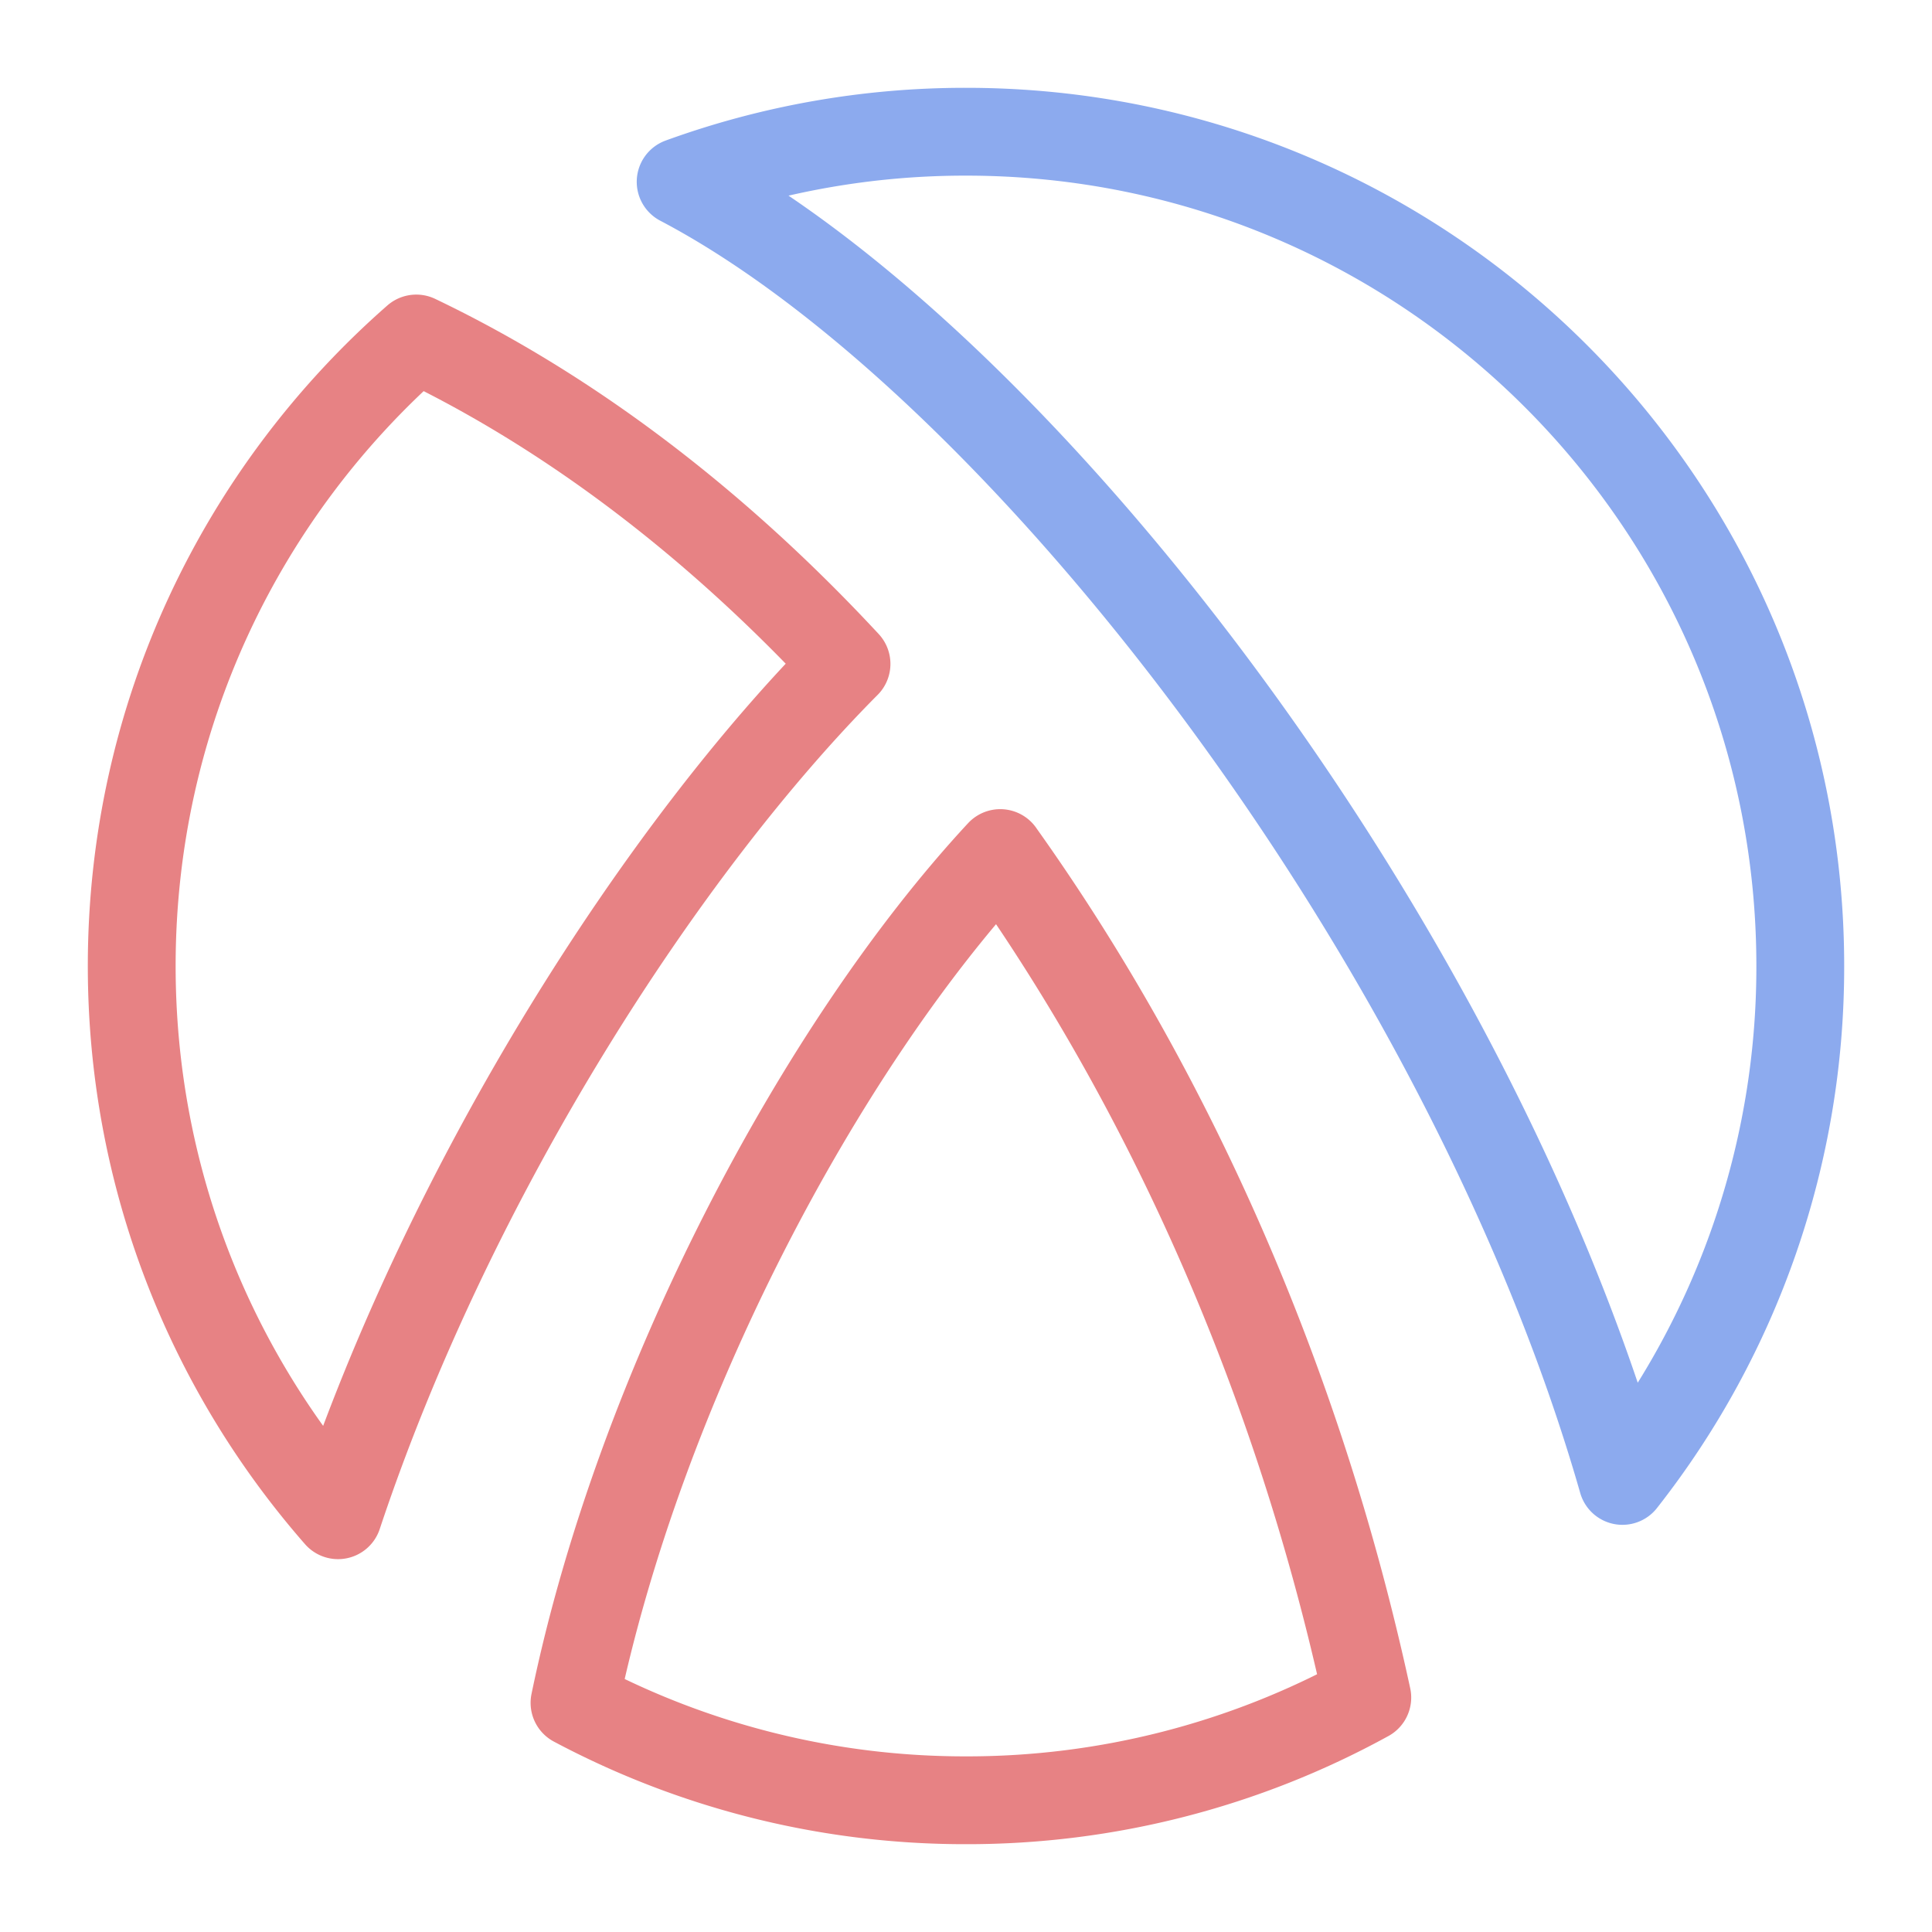 <svg xmlns="http://www.w3.org/2000/svg" width="100" height="100" viewBox="-5 -5 110 110">
    <path fill="none" stroke="#8caaee" stroke-linecap="round" stroke-linejoin="round" stroke-width="5" d="M87.375 79.317A47.297 47.297 0 0 0 97.5 50C97.5 23.767 76.233 2.5 50 2.5a47.409 47.409 0 0 0-16.247 2.852c19.284 10.116 44.792 43.119 53.622 73.965Z"/>
    <path fill="none" stroke="#e78284" stroke-linecap="round" stroke-linejoin="round" stroke-width="5" d="M43.197 32.8c-7.41-7.983-15.708-14.323-24.496-18.527C8.77 22.979 2.5 35.756 2.5 50c0 11.976 4.433 22.916 11.747 31.271C20.696 61.9 32.818 43.23 43.197 32.8zM51.95 43.57C41.665 54.653 31.418 74.053 27.71 91.952A47.289 47.289 0 0 0 50 97.5a47.283 47.283 0 0 0 22.848-5.849C68.94 73.596 61.564 57.06 51.949 43.571Z"/>
</svg>
